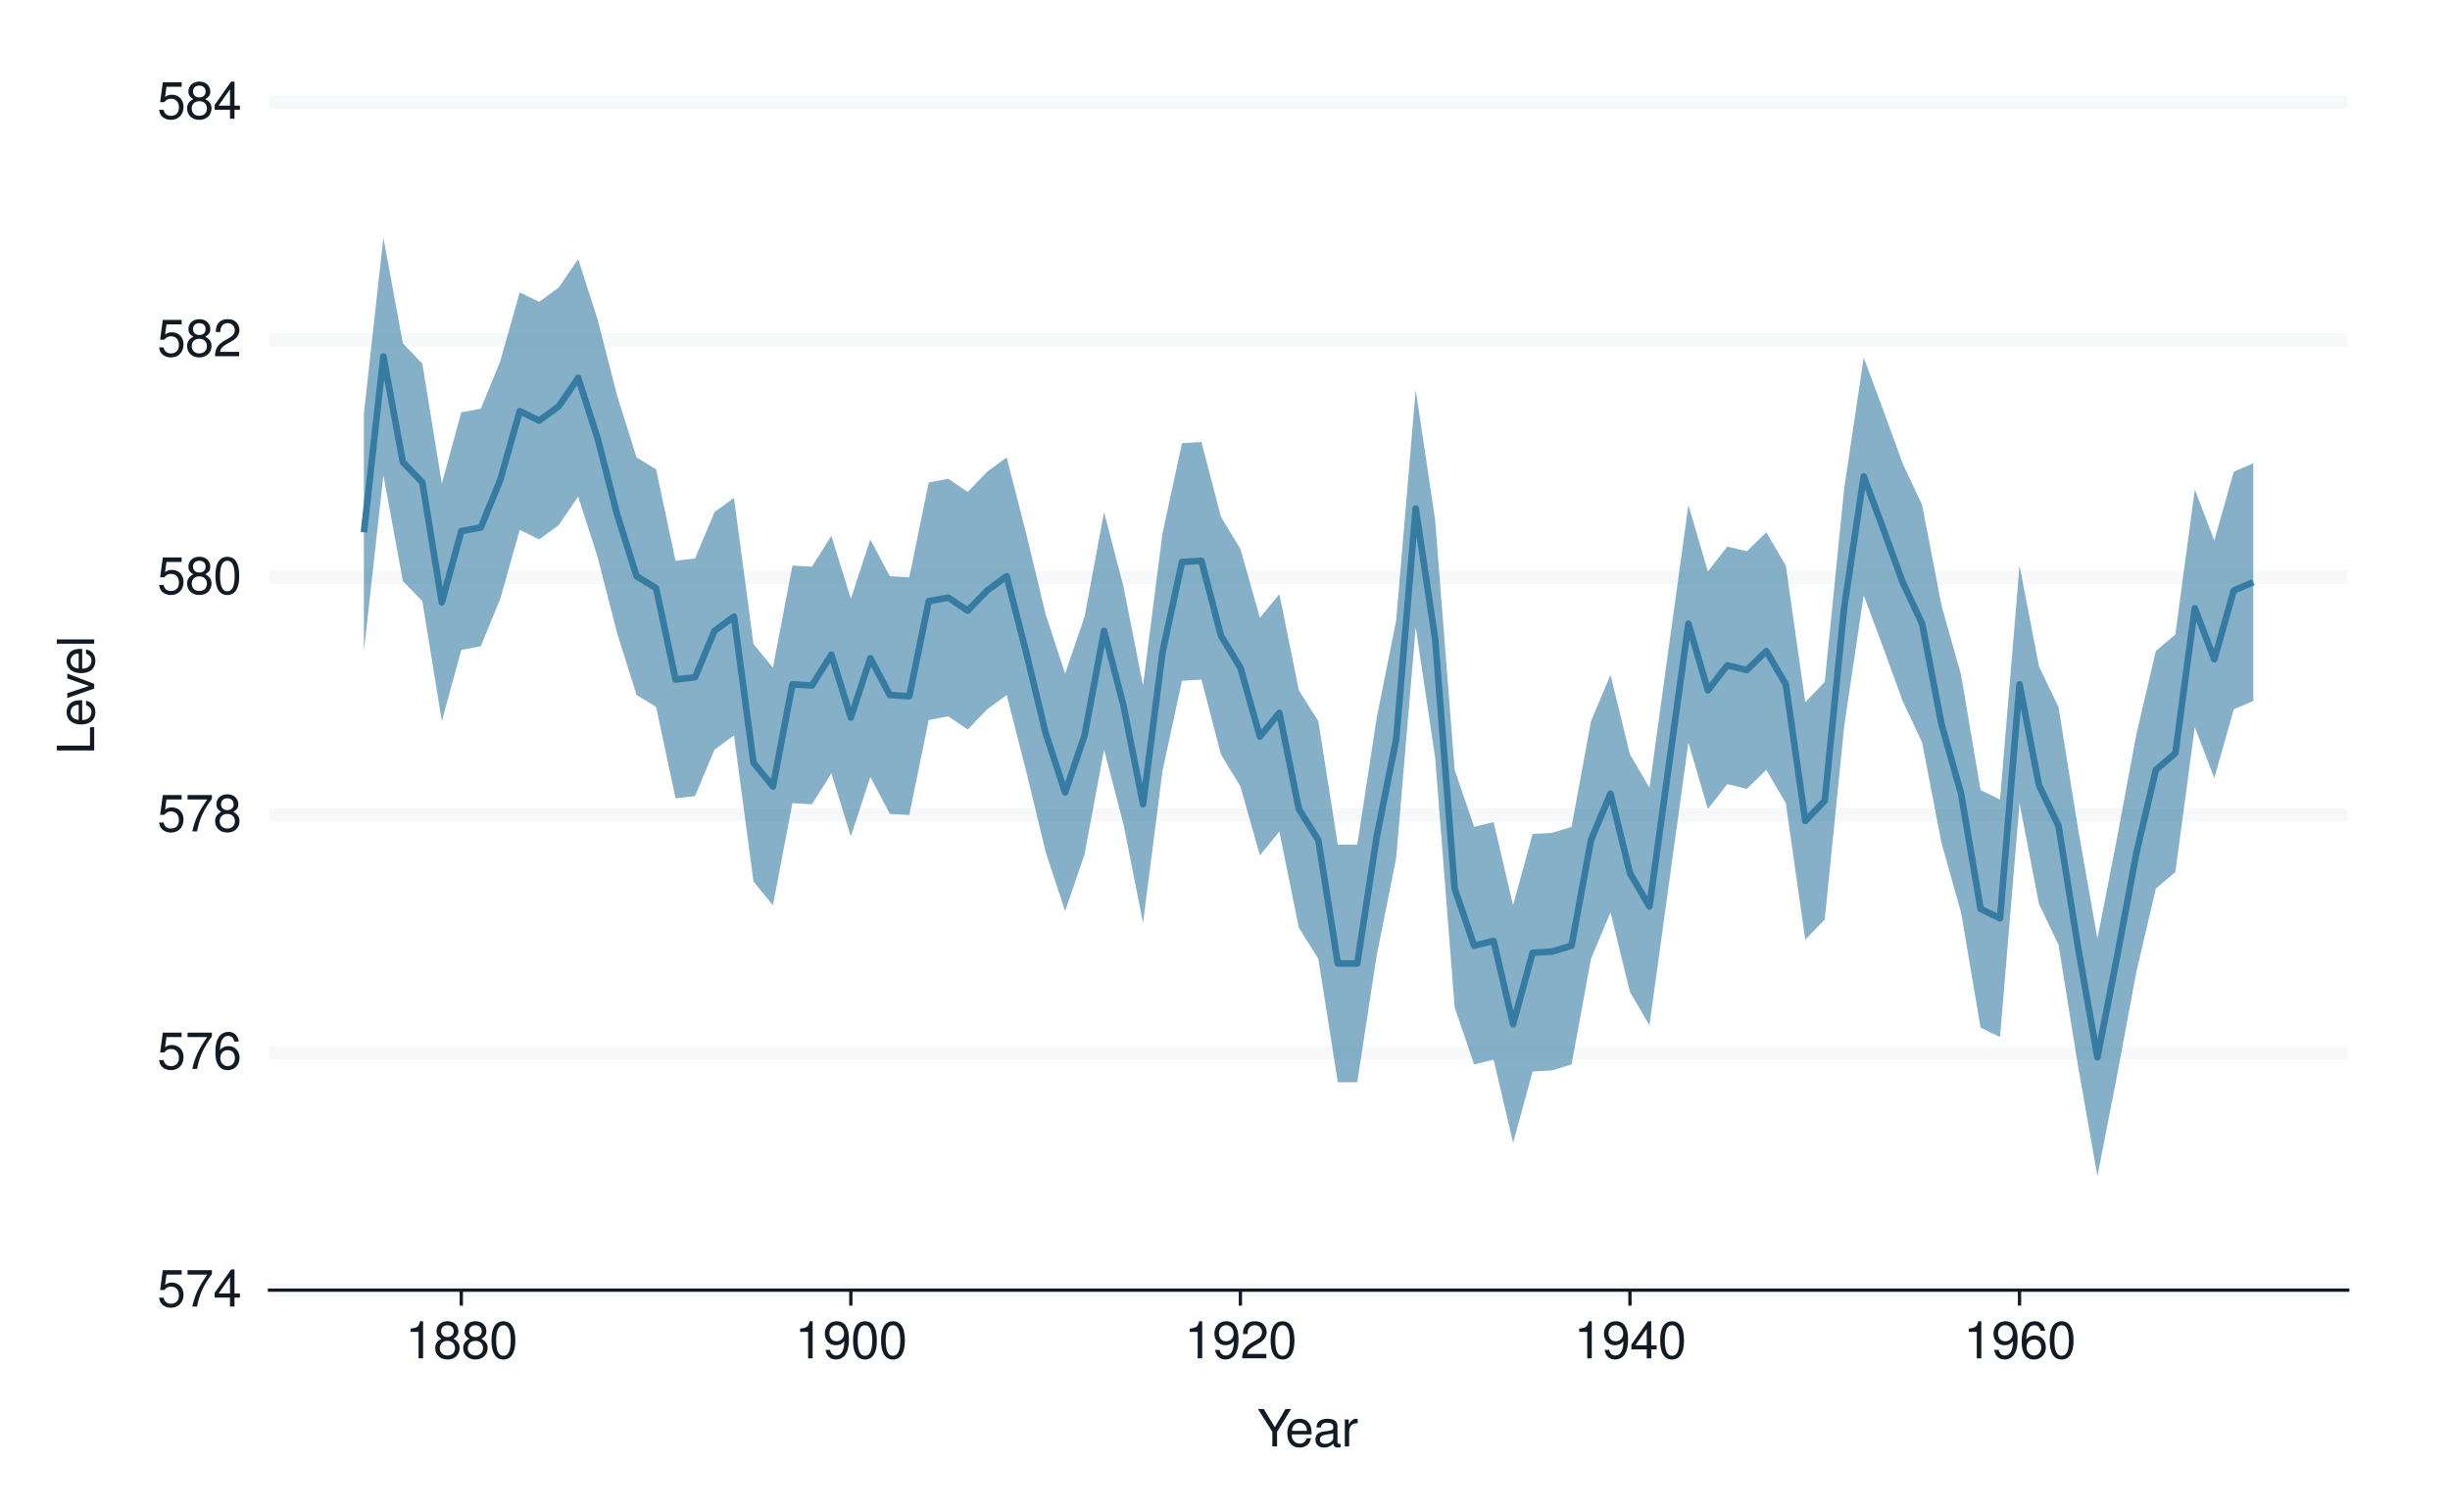 <?xml version="1.0" encoding="UTF-8"?>
<svg xmlns="http://www.w3.org/2000/svg" xmlns:xlink="http://www.w3.org/1999/xlink" width="525pt" height="324pt" viewBox="0 0 525 324" version="1.1">
<defs>
<g>
<symbol overflow="visible" id="glyph0-0">
<path style="stroke:none;" d=""/>
</symbol>
<symbol overflow="visible" id="glyph0-1">
<path style="stroke:none;" d="M 5.234 -7.797 L 1.203 -7.797 L 0.625 -3.547 L 1.516 -3.547 C 1.969 -4.094 2.344 -4.281 2.953 -4.281 C 4 -4.281 4.656 -3.562 4.656 -2.406 C 4.656 -1.281 4 -0.609 2.953 -0.609 C 2.094 -0.609 1.578 -1.031 1.359 -1.906 L 0.391 -1.906 C 0.516 -1.281 0.625 -0.969 0.859 -0.688 C 1.297 -0.094 2.094 0.25 2.969 0.25 C 4.547 0.25 5.641 -0.891 5.641 -2.547 C 5.641 -4.078 4.625 -5.141 3.125 -5.141 C 2.578 -5.141 2.141 -5 1.688 -4.656 L 1.984 -6.844 L 5.234 -6.844 Z M 5.234 -7.797 "/>
</symbol>
<symbol overflow="visible" id="glyph0-2">
<path style="stroke:none;" d="M 5.719 -7.797 L 0.5 -7.797 L 0.5 -6.844 L 4.719 -6.844 C 2.859 -4.188 2.094 -2.562 1.516 0 L 2.547 0 C 2.984 -2.5 3.953 -4.641 5.719 -6.984 Z M 5.719 -7.797 "/>
</symbol>
<symbol overflow="visible" id="glyph0-3">
<path style="stroke:none;" d="M 3.594 -1.922 L 3.594 0 L 4.562 0 L 4.562 -1.922 L 5.719 -1.922 L 5.719 -2.797 L 4.562 -2.797 L 4.562 -7.953 L 3.844 -7.953 L 0.312 -2.953 L 0.312 -1.922 Z M 3.594 -2.797 L 1.156 -2.797 L 3.594 -6.297 Z M 3.594 -2.797 "/>
</symbol>
<symbol overflow="visible" id="glyph0-4">
<path style="stroke:none;" d="M 5.484 -5.891 C 5.297 -7.188 4.453 -7.953 3.266 -7.953 C 2.406 -7.953 1.641 -7.531 1.172 -6.812 C 0.688 -6.031 0.469 -5.078 0.469 -3.625 C 0.469 -2.281 0.656 -1.438 1.141 -0.734 C 1.547 -0.094 2.234 0.25 3.094 0.25 C 4.578 0.25 5.641 -0.859 5.641 -2.406 C 5.641 -3.875 4.656 -4.906 3.25 -4.906 C 2.484 -4.906 1.875 -4.625 1.469 -4.031 C 1.469 -6 2.094 -7.094 3.203 -7.094 C 3.891 -7.094 4.359 -6.656 4.516 -5.891 Z M 3.141 -4.047 C 4.062 -4.047 4.656 -3.391 4.656 -2.328 C 4.656 -1.328 4 -0.609 3.109 -0.609 C 2.203 -0.609 1.516 -1.359 1.516 -2.375 C 1.516 -3.359 2.172 -4.047 3.141 -4.047 Z M 3.141 -4.047 "/>
</symbol>
<symbol overflow="visible" id="glyph0-5">
<path style="stroke:none;" d="M 4.297 -4.188 C 5.109 -4.688 5.375 -5.078 5.375 -5.828 C 5.375 -7.078 4.406 -7.953 3.031 -7.953 C 1.656 -7.953 0.688 -7.078 0.688 -5.844 C 0.688 -5.078 0.938 -4.703 1.734 -4.188 C 0.844 -3.734 0.406 -3.094 0.406 -2.219 C 0.406 -0.766 1.469 0.25 3.031 0.25 C 4.562 0.25 5.641 -0.766 5.641 -2.219 C 5.641 -3.094 5.203 -3.734 4.297 -4.188 Z M 3.031 -7.094 C 3.844 -7.094 4.375 -6.594 4.375 -5.812 C 4.375 -5.062 3.844 -4.562 3.031 -4.562 C 2.203 -4.562 1.672 -5.062 1.672 -5.828 C 1.672 -6.594 2.203 -7.094 3.031 -7.094 Z M 3.031 -3.75 C 4 -3.75 4.656 -3.109 4.656 -2.188 C 4.656 -1.234 4 -0.609 3 -0.609 C 2.062 -0.609 1.391 -1.25 1.391 -2.172 C 1.391 -3.125 2.047 -3.75 3.031 -3.75 Z M 3.031 -3.75 "/>
</symbol>
<symbol overflow="visible" id="glyph0-6">
<path style="stroke:none;" d="M 3.031 -7.953 C 2.297 -7.953 1.641 -7.625 1.234 -7.078 C 0.719 -6.375 0.469 -5.328 0.469 -3.844 C 0.469 -1.172 1.359 0.25 3.031 0.25 C 4.672 0.25 5.578 -1.172 5.578 -3.781 C 5.578 -5.328 5.328 -6.359 4.812 -7.078 C 4.406 -7.641 3.766 -7.953 3.031 -7.953 Z M 3.031 -7.094 C 4.062 -7.094 4.594 -6.031 4.594 -3.875 C 4.594 -1.609 4.078 -0.547 3 -0.547 C 1.984 -0.547 1.469 -1.656 1.469 -3.844 C 1.469 -6.031 1.984 -7.094 3.031 -7.094 Z M 3.031 -7.094 "/>
</symbol>
<symbol overflow="visible" id="glyph0-7">
<path style="stroke:none;" d="M 5.562 -0.953 L 1.469 -0.953 C 1.562 -1.609 1.906 -2.031 2.875 -2.625 L 3.969 -3.234 C 5.062 -3.844 5.625 -4.656 5.625 -5.625 C 5.625 -6.297 5.359 -6.906 4.891 -7.344 C 4.438 -7.75 3.859 -7.953 3.125 -7.953 C 2.141 -7.953 1.391 -7.594 0.969 -6.922 C 0.688 -6.5 0.578 -6 0.547 -5.203 L 1.516 -5.203 C 1.547 -5.734 1.609 -6.062 1.75 -6.328 C 2 -6.812 2.516 -7.109 3.094 -7.109 C 3.969 -7.109 4.625 -6.469 4.625 -5.609 C 4.625 -4.969 4.266 -4.422 3.578 -4.031 L 2.562 -3.438 C 0.938 -2.5 0.469 -1.75 0.375 -0.016 L 5.562 -0.016 Z M 5.562 -0.953 "/>
</symbol>
<symbol overflow="visible" id="glyph0-8">
<path style="stroke:none;" d="M 2.844 -5.672 L 2.844 0 L 3.812 0 L 3.812 -7.953 L 3.172 -7.953 C 2.844 -6.734 2.625 -6.562 1.125 -6.375 L 1.125 -5.672 Z M 2.844 -5.672 "/>
</symbol>
<symbol overflow="visible" id="glyph0-9">
<path style="stroke:none;" d="M 0.578 -1.812 C 0.766 -0.516 1.609 0.25 2.797 0.25 C 3.656 0.25 4.438 -0.172 4.891 -0.875 C 5.375 -1.656 5.594 -2.625 5.594 -4.062 C 5.594 -5.406 5.406 -6.266 4.938 -6.969 C 4.516 -7.609 3.828 -7.953 2.969 -7.953 C 1.484 -7.953 0.422 -6.844 0.422 -5.297 C 0.422 -3.844 1.406 -2.812 2.812 -2.812 C 3.547 -2.812 4.109 -3.062 4.594 -3.672 C 4.594 -1.688 3.969 -0.609 2.859 -0.609 C 2.172 -0.609 1.703 -1.047 1.547 -1.812 Z M 2.953 -7.109 C 3.859 -7.109 4.547 -6.344 4.547 -5.328 C 4.547 -4.344 3.891 -3.656 2.922 -3.656 C 1.984 -3.656 1.406 -4.328 1.406 -5.375 C 1.406 -6.375 2.062 -7.109 2.953 -7.109 Z M 2.953 -7.109 "/>
</symbol>
<symbol overflow="visible" id="glyph0-10">
<path style="stroke:none;" d="M 4.25 -3.141 L 7.266 -8.016 L 6.047 -8.016 L 3.766 -4.109 L 1.406 -8.016 L 0.141 -8.016 L 3.234 -3.141 L 3.234 0 L 4.25 0 Z M 4.25 -3.141 "/>
</symbol>
<symbol overflow="visible" id="glyph0-11">
<path style="stroke:none;" d="M 5.641 -2.578 C 5.641 -3.453 5.578 -3.984 5.406 -4.406 C 5.031 -5.359 4.156 -5.922 3.078 -5.922 C 1.469 -5.922 0.438 -4.703 0.438 -2.812 C 0.438 -0.906 1.438 0.25 3.062 0.25 C 4.375 0.25 5.297 -0.5 5.516 -1.75 L 4.594 -1.75 C 4.344 -0.984 3.828 -0.594 3.094 -0.594 C 2.516 -0.594 2.016 -0.859 1.703 -1.344 C 1.484 -1.672 1.406 -2 1.391 -2.578 Z M 1.422 -3.328 C 1.5 -4.391 2.141 -5.078 3.062 -5.078 C 4 -5.078 4.656 -4.359 4.656 -3.328 Z M 1.422 -3.328 "/>
</symbol>
<symbol overflow="visible" id="glyph0-12">
<path style="stroke:none;" d="M 5.891 -0.531 C 5.781 -0.516 5.734 -0.516 5.688 -0.516 C 5.375 -0.516 5.188 -0.688 5.188 -0.969 L 5.188 -4.359 C 5.188 -5.375 4.438 -5.922 3.031 -5.922 C 2.172 -5.922 1.5 -5.688 1.109 -5.266 C 0.844 -4.969 0.734 -4.625 0.719 -4.062 L 1.641 -4.062 C 1.719 -4.766 2.141 -5.078 2.984 -5.078 C 3.828 -5.078 4.281 -4.781 4.281 -4.219 L 4.281 -3.984 C 4.266 -3.594 4.062 -3.438 3.328 -3.344 C 2.031 -3.172 1.828 -3.141 1.469 -2.984 C 0.797 -2.703 0.469 -2.203 0.469 -1.453 C 0.469 -0.406 1.188 0.25 2.359 0.25 C 3.078 0.25 3.656 0 4.312 -0.594 C 4.375 0 4.656 0.25 5.266 0.25 C 5.453 0.25 5.578 0.234 5.891 0.156 Z M 4.281 -1.812 C 4.281 -1.5 4.188 -1.312 3.922 -1.062 C 3.547 -0.719 3.094 -0.547 2.547 -0.547 C 1.844 -0.547 1.422 -0.891 1.422 -1.469 C 1.422 -2.078 1.812 -2.391 2.812 -2.531 C 3.781 -2.656 3.969 -2.703 4.281 -2.844 Z M 4.281 -1.812 "/>
</symbol>
<symbol overflow="visible" id="glyph0-13">
<path style="stroke:none;" d="M 0.766 -5.766 L 0.766 0 L 1.688 0 L 1.688 -2.984 C 1.688 -4.375 2.266 -5 3.531 -4.969 L 3.531 -5.891 C 3.375 -5.922 3.281 -5.922 3.172 -5.922 C 2.578 -5.922 2.141 -5.578 1.609 -4.719 L 1.609 -5.766 Z M 0.766 -5.766 "/>
</symbol>
<symbol overflow="visible" id="glyph1-0">
<path style="stroke:none;" d=""/>
</symbol>
<symbol overflow="visible" id="glyph1-1">
<path style="stroke:none;" d="M -8.016 -1.906 L -8.016 -0.875 L 0 -0.875 L 0 -5.859 L -0.906 -5.859 L -0.906 -1.906 Z M -8.016 -1.906 "/>
</symbol>
<symbol overflow="visible" id="glyph1-2">
<path style="stroke:none;" d="M -2.578 -5.641 C -3.453 -5.641 -3.984 -5.578 -4.406 -5.406 C -5.359 -5.031 -5.922 -4.156 -5.922 -3.078 C -5.922 -1.469 -4.703 -0.438 -2.812 -0.438 C -0.906 -0.438 0.25 -1.438 0.25 -3.062 C 0.25 -4.375 -0.5 -5.297 -1.75 -5.516 L -1.75 -4.594 C -0.984 -4.344 -0.594 -3.828 -0.594 -3.094 C -0.594 -2.516 -0.859 -2.016 -1.344 -1.703 C -1.672 -1.484 -2 -1.406 -2.578 -1.391 Z M -3.328 -1.422 C -4.391 -1.5 -5.078 -2.141 -5.078 -3.062 C -5.078 -4 -4.359 -4.656 -3.328 -4.656 Z M -3.328 -1.422 "/>
</symbol>
<symbol overflow="visible" id="glyph1-3">
<path style="stroke:none;" d="M 0 -3.141 L -5.766 -5.344 L -5.766 -4.312 L -1.094 -2.688 L -5.766 -1.141 L -5.766 -0.109 L 0 -2.141 Z M 0 -3.141 "/>
</symbol>
<symbol overflow="visible" id="glyph1-4">
<path style="stroke:none;" d="M -8.016 -1.672 L -8.016 -0.75 L 0 -0.75 L 0 -1.672 Z M -8.016 -1.672 "/>
</symbol>
</g>
</defs>
<g id="surface204">
<rect x="0" y="0" width="525" height="324" style="fill:rgb(100%,100%,100%);fill-opacity:1;stroke:none;"/>
<path style="fill:none;stroke-width:1.067;stroke-linecap:round;stroke-linejoin:round;stroke:rgb(100%,100%,100%);stroke-opacity:1;stroke-miterlimit:10;" d="M 0 324 L 525 324 L 525 0 L 0 0 Z M 0 324 "/>
<path style="fill-rule:nonzero;fill:rgb(100%,100%,100%);fill-opacity:1;stroke-width:1.067;stroke-linecap:round;stroke-linejoin:round;stroke:rgb(100%,100%,100%);stroke-opacity:1;stroke-miterlimit:10;" d="M 57.738 276.484 L 503.082 276.484 L 503.082 21.918 L 57.738 21.918 Z M 57.738 276.484 "/>
<path style="fill:none;stroke-width:2.838;stroke-linecap:butt;stroke-linejoin:round;stroke:rgb(96.471%,97.255%,98.039%);stroke-opacity:1;stroke-miterlimit:10;" d="M 57.738 276.484 L 503.082 276.484 "/>
<path style="fill:none;stroke-width:2.838;stroke-linecap:butt;stroke-linejoin:round;stroke:rgb(96.471%,97.255%,98.039%);stroke-opacity:1;stroke-miterlimit:10;" d="M 57.738 225.57 L 503.082 225.57 "/>
<path style="fill:none;stroke-width:2.838;stroke-linecap:butt;stroke-linejoin:round;stroke:rgb(96.471%,97.255%,98.039%);stroke-opacity:1;stroke-miterlimit:10;" d="M 57.738 174.656 L 503.082 174.656 "/>
<path style="fill:none;stroke-width:2.838;stroke-linecap:butt;stroke-linejoin:round;stroke:rgb(96.471%,97.255%,98.039%);stroke-opacity:1;stroke-miterlimit:10;" d="M 57.738 123.746 L 503.082 123.746 "/>
<path style="fill:none;stroke-width:2.838;stroke-linecap:butt;stroke-linejoin:round;stroke:rgb(96.471%,97.255%,98.039%);stroke-opacity:1;stroke-miterlimit:10;" d="M 57.738 72.832 L 503.082 72.832 "/>
<path style="fill:none;stroke-width:2.838;stroke-linecap:butt;stroke-linejoin:round;stroke:rgb(96.471%,97.255%,98.039%);stroke-opacity:1;stroke-miterlimit:10;" d="M 57.738 21.918 L 503.082 21.918 "/>
<path style=" stroke:none;fill-rule:nonzero;fill:rgb(20.784%,48.235%,63.529%);fill-opacity:0.6;" d="M 77.98 88.613 L 82.156 50.938 L 86.328 73.594 L 90.504 77.922 L 94.676 103.633 L 98.852 88.359 L 103.023 87.598 L 107.199 77.414 L 111.371 62.648 L 115.547 64.684 L 119.719 61.629 L 123.895 55.52 L 128.066 68.504 L 132.242 84.797 L 136.414 98.031 L 140.59 100.578 L 144.762 120.18 L 148.938 119.672 L 153.109 109.742 L 157.281 106.688 L 161.457 138 L 165.629 143.09 L 169.805 121.199 L 173.977 121.453 L 178.152 114.836 L 182.324 128.328 L 186.5 115.598 L 190.672 123.488 L 194.848 123.746 L 199.02 103.379 L 203.195 102.613 L 207.367 105.414 L 211.543 101.086 L 215.715 98.031 L 219.891 114.324 L 224.062 131.637 L 228.238 144.363 L 232.41 132.145 L 236.586 109.742 L 240.758 125.781 L 244.934 146.91 L 249.105 114.324 L 253.281 94.977 L 257.453 94.723 L 261.629 110.762 L 265.801 117.633 L 269.977 132.398 L 274.148 127.309 L 278.324 147.93 L 282.496 154.547 L 286.672 181.02 L 290.844 181.02 L 295.02 153.781 L 299.191 132.91 L 303.367 83.523 L 307.539 111.523 L 311.715 164.984 L 315.887 177.203 L 320.062 176.184 L 324.234 194.004 L 328.41 178.73 L 332.582 178.477 L 336.758 177.203 L 340.93 154.547 L 345.105 144.617 L 349.277 161.676 L 353.453 168.801 L 357.625 138.508 L 361.801 108.215 L 365.973 122.473 L 370.148 117.125 L 374.32 118.145 L 378.496 114.07 L 382.668 121.199 L 386.844 150.473 L 391.016 146.145 L 395.191 104.652 L 399.363 76.648 L 403.539 87.852 L 407.711 99.305 L 411.883 108.215 L 416.059 129.855 L 420.23 144.617 L 424.406 169.312 L 428.578 171.348 L 432.754 121.199 L 436.926 142.836 L 441.102 151.492 L 445.273 177.457 L 449.449 201.133 L 453.621 179.75 L 457.797 157.348 L 461.969 139.527 L 466.145 135.965 L 470.316 104.906 L 474.492 115.852 L 478.664 101.086 L 482.84 99.305 L 482.84 150.219 L 478.664 152 L 474.492 166.766 L 470.316 155.82 L 466.145 186.875 L 461.969 190.441 L 457.797 208.262 L 453.621 230.66 L 449.449 252.047 L 445.273 228.371 L 441.102 202.406 L 436.926 193.75 L 432.754 172.113 L 428.578 222.262 L 424.406 220.227 L 420.23 195.531 L 416.059 180.766 L 411.883 159.129 L 407.711 150.219 L 403.539 138.762 L 399.363 127.562 L 395.191 155.566 L 391.016 197.059 L 386.844 201.387 L 382.668 172.113 L 378.496 164.984 L 374.32 169.059 L 370.148 168.039 L 365.973 173.383 L 361.801 159.129 L 357.625 189.422 L 353.453 219.715 L 349.277 212.586 L 345.105 195.531 L 340.93 205.461 L 336.758 228.117 L 332.582 229.391 L 328.41 229.645 L 324.234 244.918 L 320.062 227.098 L 315.887 228.117 L 311.715 215.898 L 307.539 162.438 L 303.367 134.438 L 299.191 183.82 L 295.02 204.695 L 290.844 231.934 L 286.672 231.934 L 282.496 205.461 L 278.324 198.84 L 274.148 178.223 L 269.977 183.312 L 265.801 168.547 L 261.629 161.676 L 257.453 145.637 L 253.281 145.891 L 249.105 165.238 L 244.934 197.824 L 240.758 176.695 L 236.586 160.656 L 232.41 183.059 L 228.238 195.277 L 224.062 182.551 L 219.891 165.238 L 215.715 148.945 L 211.543 152 L 207.367 156.328 L 203.195 153.527 L 199.02 154.293 L 194.848 174.656 L 190.672 174.402 L 186.5 166.512 L 182.324 179.238 L 178.152 165.746 L 173.977 172.367 L 169.805 172.113 L 165.629 194.004 L 161.457 188.914 L 157.281 157.602 L 153.109 160.656 L 148.938 170.586 L 144.762 171.094 L 140.59 151.492 L 136.414 148.945 L 132.242 135.707 L 128.066 119.418 L 123.895 106.434 L 119.719 112.543 L 115.547 115.598 L 111.371 113.562 L 107.199 128.328 L 103.023 138.508 L 98.852 139.273 L 94.676 154.547 L 90.504 128.836 L 86.328 124.508 L 82.156 101.852 L 77.98 139.527 Z M 77.98 88.613 "/>
<path style="fill:none;stroke-width:1.408;stroke-linecap:butt;stroke-linejoin:round;stroke:rgb(20.784%,48.235%,63.529%);stroke-opacity:1;stroke-miterlimit:10;" d="M 77.98 114.07 L 82.156 76.395 L 86.328 99.051 L 90.504 103.379 L 94.676 129.09 L 98.852 113.816 L 103.023 113.051 L 107.199 102.871 L 111.371 88.105 L 115.547 90.141 L 119.719 87.086 L 123.895 80.977 L 128.066 93.961 L 132.242 110.254 L 136.414 123.488 L 140.59 126.035 L 144.762 145.637 L 148.938 145.129 L 153.109 135.199 L 157.281 132.145 L 161.457 163.457 L 165.629 168.547 L 169.805 146.656 L 173.977 146.91 L 178.152 140.289 L 182.324 153.781 L 186.5 141.055 L 190.672 148.945 L 194.848 149.199 L 199.02 128.836 L 203.195 128.07 L 207.367 130.871 L 211.543 126.543 L 215.715 123.488 L 219.891 139.781 L 224.062 157.094 L 228.238 169.82 L 232.41 157.602 L 236.586 135.199 L 240.758 151.238 L 244.934 172.367 L 249.105 139.781 L 253.281 120.434 L 257.453 120.18 L 261.629 136.219 L 265.801 143.09 L 269.977 157.855 L 274.148 152.766 L 278.324 173.383 L 282.496 180.004 L 286.672 206.477 L 290.844 206.477 L 295.02 179.238 L 299.191 158.363 L 303.367 108.98 L 307.539 136.98 L 311.715 190.441 L 315.887 202.66 L 320.062 201.641 L 324.234 219.461 L 328.41 204.188 L 332.582 203.934 L 336.758 202.66 L 340.93 180.004 L 345.105 170.074 L 349.277 187.133 L 353.453 194.258 L 357.625 163.965 L 361.801 133.672 L 365.973 147.93 L 370.148 142.582 L 374.32 143.602 L 378.496 139.527 L 382.668 146.656 L 386.844 175.93 L 391.016 171.602 L 395.191 130.109 L 399.363 102.105 L 403.539 113.309 L 407.711 124.762 L 411.883 133.672 L 416.059 155.309 L 420.23 170.074 L 424.406 194.77 L 428.578 196.805 L 432.754 146.656 L 436.926 168.293 L 441.102 176.949 L 445.273 202.914 L 449.449 226.59 L 453.621 205.207 L 457.797 182.805 L 461.969 164.984 L 466.145 161.418 L 470.316 130.363 L 474.492 141.309 L 478.664 126.543 L 482.84 124.762 "/>
<g style="fill:rgb(7.059%,10.588%,14.118%);fill-opacity:1;">
  <use xlink:href="#glyph0-1" x="33.688" y="280.003"/>
  <use xlink:href="#glyph0-2" x="39.688" y="280.003"/>
  <use xlink:href="#glyph0-3" x="45.688" y="280.003"/>
</g>
<g style="fill:rgb(7.059%,10.588%,14.118%);fill-opacity:1;">
  <use xlink:href="#glyph0-1" x="33.688" y="229.089"/>
  <use xlink:href="#glyph0-2" x="39.688" y="229.089"/>
  <use xlink:href="#glyph0-4" x="45.688" y="229.089"/>
</g>
<g style="fill:rgb(7.059%,10.588%,14.118%);fill-opacity:1;">
  <use xlink:href="#glyph0-1" x="33.688" y="178.175"/>
  <use xlink:href="#glyph0-2" x="39.688" y="178.175"/>
  <use xlink:href="#glyph0-5" x="45.688" y="178.175"/>
</g>
<g style="fill:rgb(7.059%,10.588%,14.118%);fill-opacity:1;">
  <use xlink:href="#glyph0-1" x="33.688" y="127.265"/>
  <use xlink:href="#glyph0-5" x="39.688" y="127.265"/>
  <use xlink:href="#glyph0-6" x="45.688" y="127.265"/>
</g>
<g style="fill:rgb(7.059%,10.588%,14.118%);fill-opacity:1;">
  <use xlink:href="#glyph0-1" x="33.688" y="76.351"/>
  <use xlink:href="#glyph0-5" x="39.688" y="76.351"/>
  <use xlink:href="#glyph0-7" x="45.688" y="76.351"/>
</g>
<g style="fill:rgb(7.059%,10.588%,14.118%);fill-opacity:1;">
  <use xlink:href="#glyph0-1" x="33.688" y="25.437"/>
  <use xlink:href="#glyph0-5" x="39.688" y="25.437"/>
  <use xlink:href="#glyph0-3" x="45.688" y="25.437"/>
</g>
<path style="fill:none;stroke-width:0.704;stroke-linecap:square;stroke-linejoin:round;stroke:rgb(7.059%,10.588%,14.118%);stroke-opacity:1;stroke-miterlimit:10;" d="M 57.738 276.484 L 503.082 276.484 "/>
<path style="fill:none;stroke-width:0.704;stroke-linecap:butt;stroke-linejoin:round;stroke:rgb(7.059%,10.588%,14.118%);stroke-opacity:1;stroke-miterlimit:10;" d="M 98.852 279.797 L 98.852 276.484 "/>
<path style="fill:none;stroke-width:0.704;stroke-linecap:butt;stroke-linejoin:round;stroke:rgb(7.059%,10.588%,14.118%);stroke-opacity:1;stroke-miterlimit:10;" d="M 182.324 279.797 L 182.324 276.484 "/>
<path style="fill:none;stroke-width:0.704;stroke-linecap:butt;stroke-linejoin:round;stroke:rgb(7.059%,10.588%,14.118%);stroke-opacity:1;stroke-miterlimit:10;" d="M 265.801 279.797 L 265.801 276.484 "/>
<path style="fill:none;stroke-width:0.704;stroke-linecap:butt;stroke-linejoin:round;stroke:rgb(7.059%,10.588%,14.118%);stroke-opacity:1;stroke-miterlimit:10;" d="M 349.277 279.797 L 349.277 276.484 "/>
<path style="fill:none;stroke-width:0.704;stroke-linecap:butt;stroke-linejoin:round;stroke:rgb(7.059%,10.588%,14.118%);stroke-opacity:1;stroke-miterlimit:10;" d="M 432.754 279.797 L 432.754 276.484 "/>
<g style="fill:rgb(7.059%,10.588%,14.118%);fill-opacity:1;">
  <use xlink:href="#glyph0-8" x="86.852" y="291.101"/>
  <use xlink:href="#glyph0-5" x="92.852" y="291.101"/>
  <use xlink:href="#glyph0-5" x="98.852" y="291.101"/>
  <use xlink:href="#glyph0-6" x="104.852" y="291.101"/>
</g>
<g style="fill:rgb(7.059%,10.588%,14.118%);fill-opacity:1;">
  <use xlink:href="#glyph0-8" x="170.324" y="291.101"/>
  <use xlink:href="#glyph0-9" x="176.324" y="291.101"/>
  <use xlink:href="#glyph0-6" x="182.324" y="291.101"/>
  <use xlink:href="#glyph0-6" x="188.324" y="291.101"/>
</g>
<g style="fill:rgb(7.059%,10.588%,14.118%);fill-opacity:1;">
  <use xlink:href="#glyph0-8" x="253.801" y="291.101"/>
  <use xlink:href="#glyph0-9" x="259.801" y="291.101"/>
  <use xlink:href="#glyph0-7" x="265.801" y="291.101"/>
  <use xlink:href="#glyph0-6" x="271.801" y="291.101"/>
</g>
<g style="fill:rgb(7.059%,10.588%,14.118%);fill-opacity:1;">
  <use xlink:href="#glyph0-8" x="337.277" y="291.101"/>
  <use xlink:href="#glyph0-9" x="343.277" y="291.101"/>
  <use xlink:href="#glyph0-3" x="349.277" y="291.101"/>
  <use xlink:href="#glyph0-6" x="355.277" y="291.101"/>
</g>
<g style="fill:rgb(7.059%,10.588%,14.118%);fill-opacity:1;">
  <use xlink:href="#glyph0-8" x="420.754" y="291.101"/>
  <use xlink:href="#glyph0-9" x="426.754" y="291.101"/>
  <use xlink:href="#glyph0-4" x="432.754" y="291.101"/>
  <use xlink:href="#glyph0-6" x="438.754" y="291.101"/>
</g>
<g style="fill:rgb(7.059%,10.588%,14.118%);fill-opacity:1;">
  <use xlink:href="#glyph0-10" x="269.41" y="309.972"/>
  <use xlink:href="#glyph0-11" x="275.41" y="309.972"/>
  <use xlink:href="#glyph0-12" x="281.41" y="309.972"/>
  <use xlink:href="#glyph0-13" x="287.41" y="309.972"/>
</g>
<g style="fill:rgb(7.059%,10.588%,14.118%);fill-opacity:1;">
  <use xlink:href="#glyph1-1" x="20.187" y="161.699"/>
  <use xlink:href="#glyph1-2" x="20.187" y="155.699"/>
  <use xlink:href="#glyph1-3" x="20.187" y="149.699"/>
  <use xlink:href="#glyph1-2" x="20.187" y="144.699"/>
  <use xlink:href="#glyph1-4" x="20.187" y="138.699"/>
</g>
</g>
</svg>
